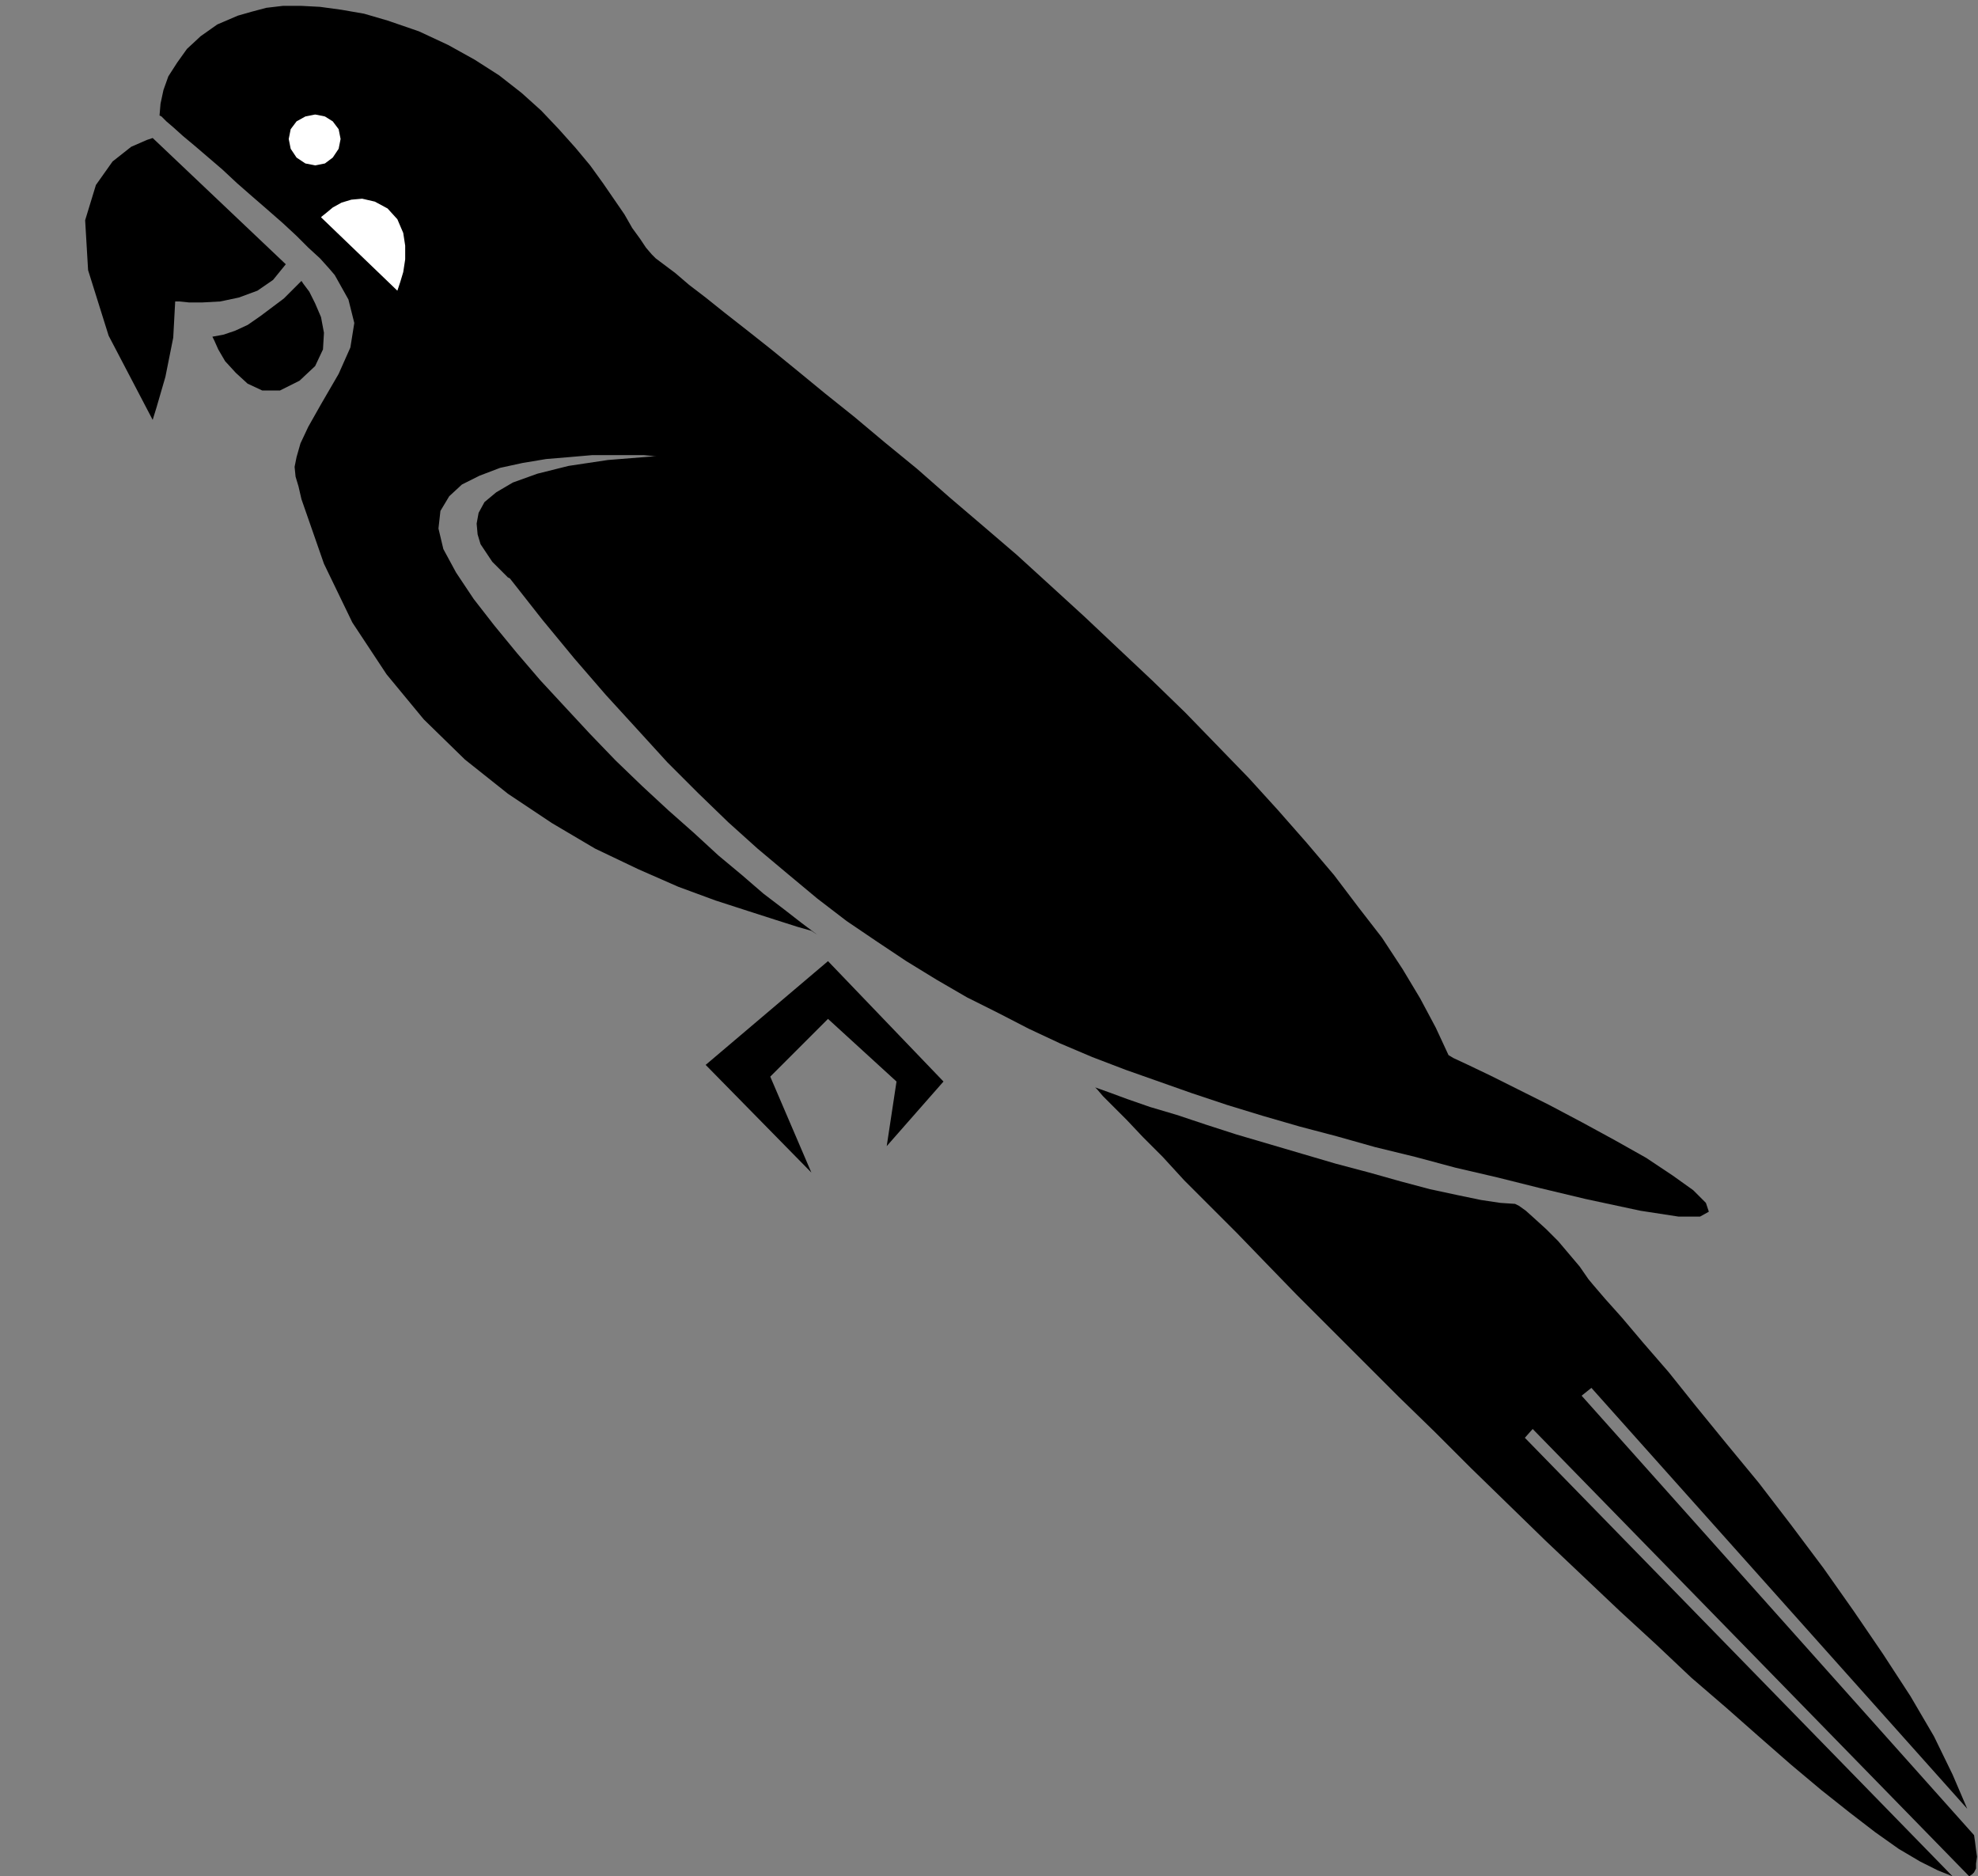 <?xml version="1.0" encoding="UTF-8" standalone="no"?>
<!DOCTYPE svg PUBLIC "-//W3C//DTD SVG 1.0//EN" "http://www.w3.org/TR/2001/REC-SVG-20010904/DTD/svg10.dtd">
<svg xmlns="http://www.w3.org/2000/svg" xmlns:xlink="http://www.w3.org/1999/xlink" fill-rule="evenodd" height="1.917in" preserveAspectRatio="none" stroke-linecap="round" viewBox="0 0 2021 1917" width="2.021in">
<rect x="0" y="0" width="2021" height="1917" fill="#808080" stroke="none"/>
<style type="text/css">
.brush0 { fill: rgb(255,255,255); }
.pen0 { stroke: rgb(0,0,0); stroke-width: 1; stroke-linejoin: round; }
.brush1 { fill: none; }
.pen1 { stroke: none; }
.brush2 { fill: rgb(0,0,0); }
</style>
<g>
<polygon class="pen1 brush2" points="1119,1111 1133,1116 1152,1123 1175,1131 1202,1139 1232,1149 1263,1159 1297,1169 1331,1179 1365,1189 1399,1198 1431,1207 1461,1215 1489,1221 1513,1226 1533,1229 1548,1230 1552,1232 1559,1237 1569,1246 1580,1256 1592,1268 1603,1281 1614,1294 1623,1307 1628,1313 1640,1327 1657,1346 1679,1372 1705,1402 1733,1437 1764,1475 1797,1515 1830,1558 1863,1602 1894,1646 1924,1690 1952,1733 1976,1774 1995,1813 2010,1848 1626,1418 1616,1426 2017,1875 2018,1882 2019,1890 2020,1897 2019,1904 2019,1909 2017,1913 2015,1915 2012,1917 1566,1460 1558,1469 1995,1917 1980,1911 1962,1902 1940,1889 1916,1872 1890,1852 1861,1829 1830,1803 1798,1775 1764,1745 1728,1714 1692,1680 1655,1646 1617,1610 1579,1574 1541,1537 1503,1500 1466,1463 1429,1427 1393,1391 1358,1356 1325,1323 1293,1290 1264,1260 1236,1232 1210,1206 1188,1182 1168,1162 1151,1144 1137,1130 1127,1120 1121,1113 1119,1111 1119,1111"/>
<polygon class="pen1 brush2" points="846,982 721,1088 829,1198 787,1100 846,1041 916,1105 906,1171 964,1105 846,982 846,982"/>
<polygon class="pen1 brush2" points="163,118 165,119 170,124 177,130 187,139 199,149 213,161 227,173 242,187 258,201 273,214 289,228 303,241 315,253 327,264 336,274 342,281 356,306 362,330 358,355 346,382 328,413 315,436 307,453 303,467 301,477 302,487 305,497 308,510 331,576 360,636 395,689 433,735 475,776 519,811 564,841 608,867 652,888 693,906 731,920 765,931 793,940 815,947 829,951 835,955 819,943 801,929 780,913 758,894 734,874 709,851 683,828 656,803 629,777 603,750 577,722 552,695 528,667 505,639 484,612 466,585 453,561 448,540 450,522 459,507 472,495 490,486 511,478 534,473 558,469 582,467 605,465 626,465 644,465 658,465 668,466 671,466 621,470 581,476 549,484 524,493 507,503 495,513 489,524 487,535 488,546 491,556 497,565 503,574 510,581 515,586 519,590 521,591 554,633 587,673 619,710 651,745 682,779 713,810 744,840 774,867 805,893 835,918 865,941 896,962 926,982 957,1001 988,1019 1020,1035 1051,1051 1083,1066 1116,1080 1150,1093 1184,1105 1218,1117 1254,1129 1290,1140 1328,1151 1366,1161 1405,1172 1446,1182 1487,1193 1530,1203 1574,1214 1620,1225 1676,1237 1715,1243 1737,1243 1746,1238 1743,1229 1730,1216 1709,1201 1682,1183 1650,1165 1617,1147 1583,1129 1551,1113 1523,1099 1500,1088 1485,1081 1480,1078 1467,1050 1451,1020 1433,990 1412,958 1388,927 1363,894 1335,861 1306,828 1276,795 1244,762 1211,728 1177,695 1143,663 1108,630 1073,598 1039,567 1004,537 970,508 937,479 904,452 873,426 843,402 815,379 788,357 764,338 741,320 721,304 704,291 690,279 678,270 670,264 666,260 660,253 654,244 646,233 638,219 627,203 616,187 603,169 588,151 571,132 553,113 533,95 510,77 485,61 458,46 428,32 396,21 372,14 349,10 327,7 308,6 289,6 272,8 257,12 243,16 222,25 205,37 191,50 181,64 172,78 167,92 164,106 163,118 163,118"/>
<polygon class="pen1 brush2" points="308,287 310,290 316,298 322,310 328,324 331,340 330,357 322,374 306,389 286,399 268,399 253,392 241,381 230,369 223,357 219,348 217,344 228,342 240,338 253,332 266,323 278,314 290,305 300,295 308,287 308,287"/>
<polygon class="pen1 brush2" points="156,141 292,270 279,286 263,297 244,304 225,308 207,309 193,309 183,308 179,308 177,345 169,385 160,416 156,429 111,343 90,276 87,225 98,189 115,165 134,150 150,143 156,141"/>
<polygon class="pen1 brush0" points="322,169 332,167 340,161 346,152 348,142 346,132 340,124 332,119 322,117 312,119 303,124 297,132 295,142 297,152 303,161 312,167 322,169"/>
<polygon class="pen1 brush0" points="406,297 328,222 329,221 334,217 340,212 349,207 359,204 370,203 383,206 396,213 406,224 412,238 414,251 414,265 412,278 409,288 407,294 406,297"/>
</g>
</svg>
